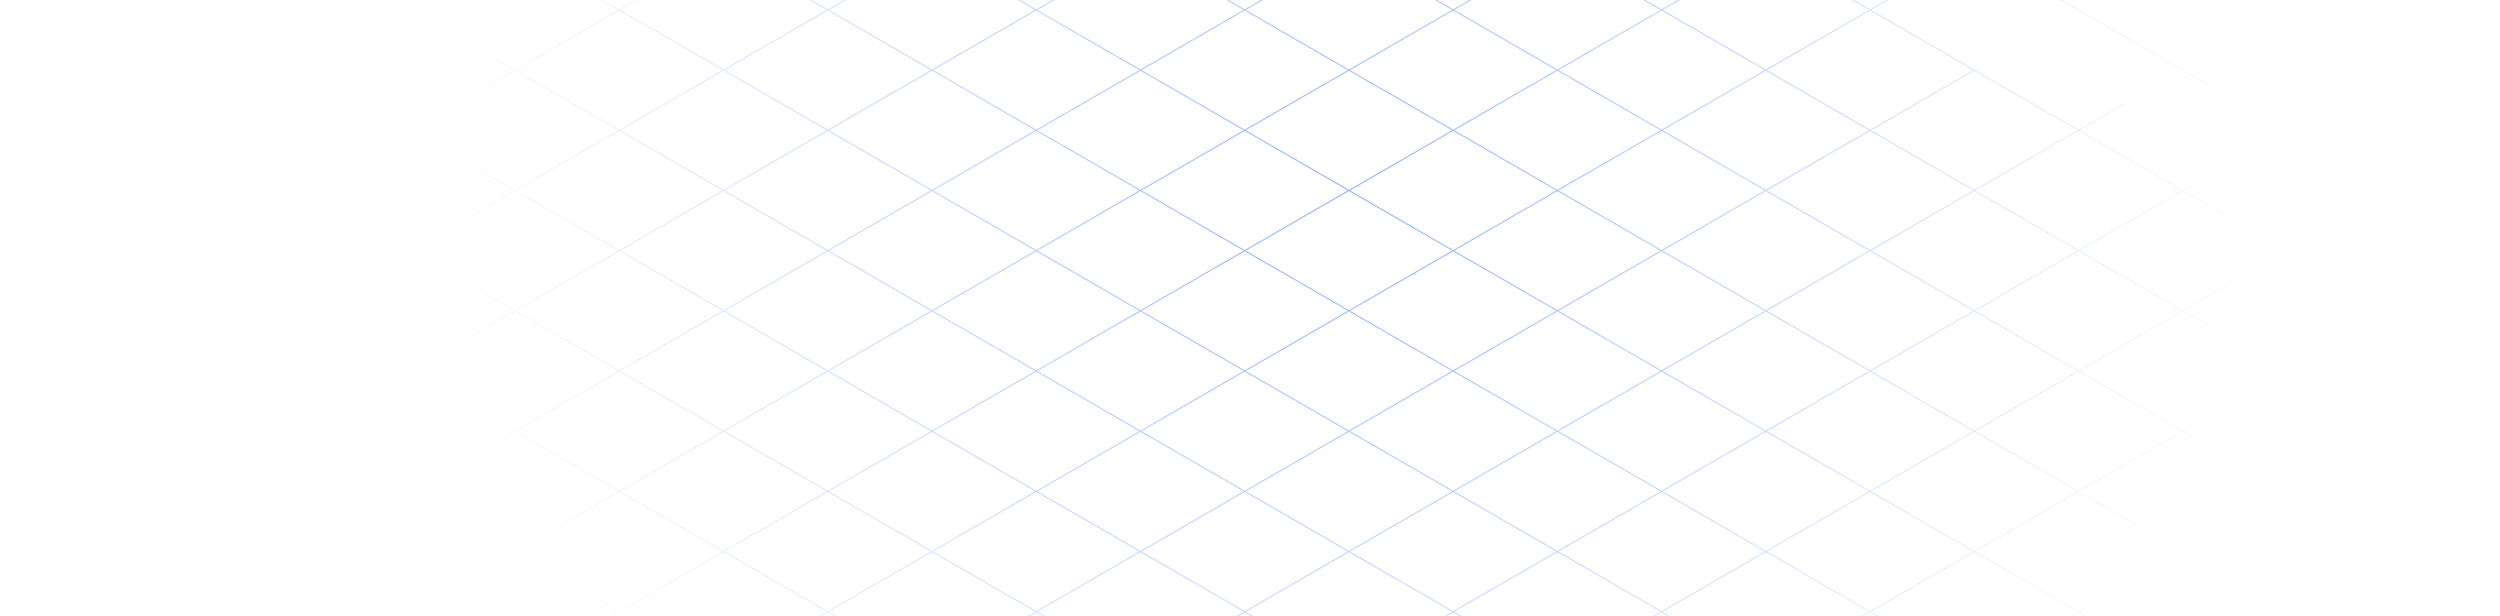 <svg width="1440" height="355" viewBox="0 0 1440 355" xmlns="http://www.w3.org/2000/svg">
    <path fill-rule="evenodd" clip-rule="evenodd" d="M473.998 -411.433L956.416 -132.909L897.035 -98.625L597.518 -271.551L613.078 -280.535L612.75 -281.101L596.864 -271.929L537.485 -306.212L583.061 -332.525L582.734 -333.092L536.831 -306.589L444.307 -360.008L443.98 -359.441L536.176 -306.211L476.795 -271.928L414.291 -308.015L413.964 -307.448L476.141 -271.55L416.763 -237.268L384.274 -256.025L383.947 -255.459L416.109 -236.89L356.728 -202.607L354.256 -204.034L353.929 -203.467L356.073 -202.229L254.155 -143.386L254.483 -142.819L356.728 -201.851L416.107 -167.569L356.727 -133.286L324.24 -152.042L323.913 -151.476L356.073 -132.908L296.692 -98.624L294.221 -100.05L293.894 -99.484L296.037 -98.246L207.529 -47.146L207.856 -46.579L296.692 -97.868L356.072 -63.585L296.691 -29.301L264.204 -48.057L263.877 -47.491L296.036 -28.923L236.658 5.359L213.082 -8.252L212.755 -7.686L236.003 5.737L34.536 122.054L34.864 122.621L236.658 6.115L296.035 40.396L236.658 74.678L204.17 55.921L203.843 56.488L236.003 75.056L176.622 109.339L174.153 107.914L173.826 108.48L175.968 109.717L64.552 174.043L64.88 174.61L176.622 110.095L236.003 144.379L176.624 178.661L144.136 159.905L143.809 160.471L175.969 179.039L116.589 213.323L114.12 211.897L113.793 212.464L115.935 213.7L94.571 226.035L94.898 226.601L116.589 214.078L175.968 248.361L116.587 282.644L84.102 263.889L83.774 264.455L115.933 283.022L56.554 317.305L54.084 315.879L53.757 316.446L55.899 317.682L0 349.956L0.327 350.523L56.554 318.06L236.002 421.665L176.621 455.948L24.068 367.871L23.741 368.438L175.967 456.326L128.447 483.762L128.774 484.328L176.621 456.704L296.036 525.647L274.673 537.981L275 538.548L296.69 526.025L356.07 560.308L304.69 589.973L305.017 590.539L356.724 560.686L416.105 594.97L334.708 641.965L335.035 642.531L416.759 595.347L476.139 629.63L471.167 632.501L471.494 633.068L476.793 630.008L656.243 733.614L652.379 735.844L652.706 736.411L656.897 733.991L713.179 766.486L713.506 765.919L657.552 733.614L716.932 699.33L742.044 713.829L742.371 713.262L717.586 698.953L776.965 664.67L842.738 702.644L843.066 702.078L777.62 664.292L837.001 630.008L896.38 664.291L839.788 696.965L840.116 697.531L897.035 664.669L956.416 698.953L892.517 735.845L892.844 736.412L957.07 699.331L1035.15 744.41L1035.48 743.843L957.724 698.953L1017.1 664.669L1065.17 692.417L1065.49 691.851L1017.76 664.292L1077.14 630.009L1095.18 640.427L1095.51 639.86L1077.79 629.631L1137.17 595.347L1272.51 673.487L1272.84 672.92L1137.83 594.97L1379.51 455.436L1379.18 454.87L1197.21 559.932L1137.83 525.648L1440 351.187L1439.67 350.621L1317.27 421.287L1257.9 387.004L1363.36 326.112L1363.04 325.545L1257.24 386.626L1197.86 352.343L1257.24 318.06L1275.29 328.479L1275.61 327.912L1257.89 317.682L1378.49 248.056L1378.16 247.49L1317.27 282.643L1257.89 248.36L1280.24 235.456L1279.92 234.89L1257.24 247.982L1197.86 213.699L1257.24 179.417L1335.32 224.498L1335.65 223.931L1257.89 179.039L1317.27 144.756L1365.34 172.505L1365.66 171.938L1317.93 144.378L1377.31 110.094L1395.35 120.513L1395.68 119.946L1137.83 -28.927L1208.95 -69.989L1208.62 -70.556L1137.17 -29.305L957.725 -132.909L986.844 -149.721L986.517 -150.287L957.071 -133.287L474.325 -412L473.998 -411.433ZM656.897 733.236L477.447 629.63L536.828 595.347L716.277 698.953L656.897 733.236ZM476.793 629.252L417.414 594.97L476.794 560.686L536.173 594.969L476.793 629.252ZM416.759 594.592L357.379 560.308L416.759 526.025L476.14 560.309L416.759 594.592ZM356.724 559.931L297.344 525.647L356.724 491.364L416.105 525.647L356.724 559.931ZM296.69 525.27L177.276 456.326L236.656 422.043L296.036 456.326L244.656 485.99L244.983 486.557L296.691 456.704L356.07 490.986L296.69 525.27ZM116.587 283.4L57.208 317.682L236.656 421.287L296.035 387.004L236.656 352.722L184.948 382.575L184.621 382.009L236.001 352.344L176.623 318.062L154.932 330.585L154.605 330.018L175.968 317.684L116.587 283.4ZM296.689 387.382L237.31 421.665L296.691 455.948L356.07 421.665L296.689 387.382ZM356.724 422.043L297.345 456.326L356.725 490.609L416.104 456.326L356.724 422.043ZM416.758 456.704L357.379 490.986L416.759 525.27L476.138 490.987L416.758 456.704ZM476.792 491.365L417.413 525.647L476.794 559.931L536.173 525.648L476.792 491.365ZM536.827 526.026L477.448 560.309L536.828 594.591L596.207 560.309L536.827 526.026ZM596.861 560.687L537.482 594.969L596.862 629.253L656.241 594.97L596.861 560.687ZM656.896 595.348L597.517 629.63L716.932 698.575L776.311 664.292L656.896 595.348ZM776.965 663.914L717.584 629.63L776.965 595.347L836.346 629.631L776.965 663.914ZM716.929 629.253L657.55 594.97L716.931 560.686L776.31 594.969L716.929 629.253ZM656.896 594.592L597.516 560.309L656.897 526.025L716.277 560.308L656.896 594.592ZM596.861 559.931L537.482 525.648L596.863 491.365L656.242 525.647L596.861 559.931ZM536.827 525.271L477.447 490.987L536.828 456.703L596.208 490.987L536.827 525.271ZM476.792 490.609L417.412 456.326L476.793 422.042L536.173 456.326L476.792 490.609ZM416.758 455.948L357.378 421.665L416.759 387.382L476.139 421.665L416.758 455.948ZM356.724 421.288L297.344 387.004L356.725 352.721L416.105 387.004L356.724 421.288ZM296.689 386.627L237.31 352.344L296.691 318.06L356.07 352.343L296.689 386.627ZM236.656 351.966L177.277 317.684L236.658 283.4L296.037 317.682L236.656 351.966ZM176.623 317.306L117.241 283.022L176.622 248.738L236.004 283.022L176.623 317.306ZM176.624 179.417L117.244 213.7L176.622 247.983L236.003 213.7L176.624 179.417ZM236.657 214.077L177.277 248.361L236.658 282.644L296.038 248.361L236.657 214.077ZM296.693 248.739L237.312 283.022L296.691 317.305L356.071 283.021L296.693 248.739ZM356.726 283.399L297.346 317.682L356.725 351.965L416.105 317.682L356.726 283.399ZM416.76 318.06L357.379 352.343L416.759 386.626L476.14 352.343L416.76 318.06ZM476.794 352.721L417.414 387.004L476.793 421.287L536.174 387.003L476.794 352.721ZM536.828 387.381L477.448 421.665L536.828 455.948L596.208 421.664L536.828 387.381ZM596.863 422.042L537.482 456.326L596.863 490.609L656.243 456.326L596.863 422.042ZM656.897 456.703L597.517 490.987L656.897 525.27L716.277 490.986L656.897 456.703ZM716.931 491.364L657.551 525.647L716.931 559.931L776.312 525.647L716.931 491.364ZM776.966 526.025L717.586 560.308L776.965 594.591L836.345 560.308L776.966 526.025ZM837 560.685L777.619 594.969L837 629.253L896.381 594.969L837 560.685ZM897.035 595.347L837.655 629.631L897.035 663.914L956.415 629.63L897.035 595.347ZM957.07 630.008L897.689 664.291L957.07 698.575L1016.45 664.292L957.07 630.008ZM1017.1 663.914L957.724 629.63L1017.1 595.347L1076.48 629.631L1017.1 663.914ZM957.069 629.252L897.69 594.969L957.069 560.687L1016.45 594.969L957.069 629.252ZM897.035 594.592L837.654 560.308L897.033 526.025L956.415 560.309L897.035 594.592ZM836.999 559.93L777.62 525.647L837 491.364L896.379 525.647L836.999 559.93ZM776.966 525.269L717.586 490.986L776.965 456.703L836.346 490.987L776.966 525.269ZM716.931 490.608L657.552 456.326L716.931 422.043L776.311 456.326L716.931 490.608ZM656.898 455.948L597.517 421.664L656.897 387.382L716.277 421.665L656.898 455.948ZM596.863 421.287L537.482 387.003L596.862 352.721L656.242 387.004L596.863 421.287ZM536.828 386.626L477.449 352.343L536.828 318.06L596.208 352.343L536.828 386.626ZM476.794 351.965L417.414 317.682L476.794 283.399L536.174 317.682L476.794 351.965ZM416.759 317.304L357.38 283.021L416.76 248.738L476.139 283.021L416.759 317.304ZM356.726 282.643L297.347 248.361L356.727 214.078L416.105 248.361L356.726 282.643ZM296.693 247.983L237.312 213.7L296.691 179.417L356.072 213.701L296.693 247.983ZM236.657 213.322L177.278 179.039L236.658 144.756L296.037 179.039L236.657 213.322ZM236.658 75.433L177.277 109.717L236.658 144.001L296.039 109.717L236.658 75.433ZM296.693 110.095L237.312 144.379L296.691 178.661L356.072 144.378L296.693 110.095ZM356.726 144.755L297.345 179.039L356.727 213.323L416.108 179.039L356.726 144.755ZM416.762 179.417L357.381 213.701L416.76 247.983L476.141 213.699L416.762 179.417ZM476.795 214.077L417.414 248.361L476.793 282.643L536.174 248.36L476.795 214.077ZM536.829 248.738L477.448 283.021L536.828 317.304L596.209 283.021L536.829 248.738ZM596.863 283.399L537.482 317.682L596.862 351.965L656.243 317.681L596.863 283.399ZM656.897 318.059L597.516 352.343L656.897 386.626L716.277 352.342L656.897 318.059ZM716.932 352.72L657.551 387.004L716.932 421.287L776.312 387.004L716.932 352.72ZM776.967 387.381L717.586 421.665L776.965 455.948L836.346 421.664L776.967 387.381ZM837.001 422.042L777.62 456.326L837 490.609L896.381 456.325L837.001 422.042ZM897.035 456.703L837.654 490.987L897.033 525.269L956.414 490.986L897.035 456.703ZM957.069 491.363L897.688 525.647L957.069 559.931L1016.45 525.647L957.069 491.363ZM1017.1 526.025L957.724 560.309L1017.1 594.592L1076.48 560.308L1017.1 526.025ZM1077.14 560.686L1017.76 594.97L1077.14 629.253L1136.52 594.97L1077.14 560.686ZM1137.17 594.592L1077.79 560.308L1137.17 526.026L1196.55 560.31L1137.17 594.592ZM1077.14 559.93L1017.76 525.647L1077.14 491.365L1136.52 525.648L1077.14 559.93ZM1017.1 525.269L957.723 490.986L1017.1 456.704L1076.48 490.987L1017.1 525.269ZM957.069 490.608L897.69 456.325L957.068 422.043L1016.45 456.326L957.069 490.608ZM897.035 455.947L837.655 421.664L897.033 387.382L956.413 421.665L897.035 455.947ZM837.001 421.286L777.621 387.004L836.999 352.722L896.378 387.005L837.001 421.286ZM776.967 386.626L717.586 352.342L776.964 318.061L836.345 352.344L776.967 386.626ZM716.932 351.965L657.552 317.681L716.929 283.4L776.31 317.683L716.932 351.965ZM656.897 317.304L597.518 283.021L656.896 248.739L716.275 283.022L656.897 317.304ZM596.863 282.643L537.483 248.36L596.861 214.078L656.241 248.361L596.863 282.643ZM536.829 247.982L477.449 213.699L536.827 179.418L596.206 213.7L536.829 247.982ZM476.795 213.321L417.416 179.039L476.794 144.757L536.173 179.04L476.795 213.321ZM416.762 178.661L357.381 144.378L416.758 110.096L476.14 144.38L416.762 178.661ZM356.726 144L297.347 109.717L356.725 75.436L416.104 109.718L356.726 144ZM296.693 109.339L237.312 75.056L296.689 40.774L356.07 75.058L296.693 109.339ZM296.691 -28.546L237.312 5.737L296.689 40.018L356.068 5.736L296.691 -28.546ZM356.723 6.114L297.344 40.396L356.725 74.68L416.104 40.398L356.723 6.114ZM416.758 40.775L357.379 75.058L416.758 109.34L476.137 75.058L416.758 40.775ZM476.791 75.436L417.413 109.718L476.794 144.002L536.173 109.719L476.791 75.436ZM536.827 110.097L477.448 144.38L536.827 178.662L596.206 144.38L536.827 110.097ZM596.86 144.757L537.481 179.04L596.861 213.322L656.239 179.04L596.86 144.757ZM656.894 179.418L597.515 213.7L656.895 247.983L716.274 213.701L656.894 179.418ZM716.928 214.079L657.55 248.361L716.929 282.644L776.308 248.362L716.928 214.079ZM776.962 248.74L717.584 283.022L776.964 317.305L836.342 283.023L776.962 248.74ZM836.997 283.401L777.618 317.683L836.999 351.966L896.377 317.684L836.997 283.401ZM897.032 318.062L837.653 352.344L897.033 386.627L956.411 352.345L897.032 318.062ZM957.066 352.722L897.687 387.005L957.068 421.288L1016.45 387.006L957.066 352.722ZM1017.1 387.383L957.722 421.666L1017.1 455.948L1076.48 421.666L1017.1 387.383ZM1077.13 422.044L1017.76 456.326L1077.14 490.61L1136.51 456.328L1077.13 422.044ZM1137.17 456.706L1077.79 490.988L1137.17 525.27L1196.55 490.988L1137.17 456.706ZM1197.2 490.611L1137.82 456.328L1257.24 387.382L1316.62 421.665L1197.2 490.611ZM1137.17 455.95L1077.79 421.666L1137.17 387.382L1196.55 421.666L1137.17 455.95ZM1077.13 421.288L1017.75 387.006L1077.14 352.722L1136.51 387.004L1077.13 421.288ZM1017.1 386.628L957.72 352.345L1017.1 318.061L1076.48 352.344L1017.1 386.628ZM957.066 351.967L897.686 317.684L957.068 283.4L1016.45 317.683L957.066 351.967ZM897.032 317.306L837.651 283.023L897.032 248.739L956.413 283.022L897.032 317.306ZM836.997 282.645L777.617 248.362L836.998 214.078L896.378 248.361L836.997 282.645ZM776.962 247.984L717.583 213.701L776.964 179.417L836.344 213.7L776.962 247.984ZM716.928 213.323L657.548 179.04L716.93 144.756L776.31 179.039L716.928 213.323ZM656.894 178.662L597.514 144.38L656.896 110.096L716.275 144.378L656.894 178.662ZM596.86 144.002L537.481 109.719L596.863 75.436L656.241 109.718L596.86 144.002ZM536.827 109.342L477.446 75.058L536.827 40.774L596.208 75.058L536.827 109.342ZM476.791 74.68L417.412 40.398L476.794 6.114L536.173 40.396L476.791 74.68ZM416.758 40.02L357.377 5.736L416.758 -28.548L476.139 5.736L416.758 40.02ZM356.723 5.358L297.345 -28.923L356.727 -63.207L416.104 -28.926L356.723 5.358ZM356.727 -132.53L297.346 -98.246L356.727 -63.963L416.108 -98.247L356.727 -132.53ZM416.762 -97.869L357.381 -63.585L416.758 -29.303L476.14 -63.587L416.762 -97.869ZM476.794 -63.21L417.413 -28.926L476.794 5.358L536.175 -28.926L476.794 -63.21ZM536.829 -28.548L477.448 5.736L536.827 40.018L596.208 5.734L536.829 -28.548ZM596.863 6.112L537.481 40.396L596.863 74.68L656.244 40.396L596.863 6.112ZM656.898 40.774L597.517 75.058L656.896 109.34L716.277 75.056L656.898 40.774ZM716.931 75.434L657.55 109.718L716.929 144.001L776.311 109.717L716.931 75.434ZM776.965 110.095L717.584 144.378L776.964 178.662L836.345 144.378L776.965 110.095ZM837 144.756L777.618 179.039L836.998 213.322L896.379 179.038L837 144.756ZM897.034 179.416L837.652 213.7L897.033 247.983L956.414 213.699L897.034 179.416ZM957.068 214.077L897.687 248.361L957.068 282.644L1016.45 248.361L957.068 214.077ZM1017.1 248.738L957.722 283.022L1017.1 317.305L1076.48 283.021L1017.1 248.738ZM1077.14 283.399L1017.76 317.683L1077.14 351.966L1136.52 317.682L1077.14 283.399ZM1137.17 318.06L1077.79 352.344L1137.17 386.626L1196.55 352.343L1137.17 318.06ZM1197.2 352.72L1137.82 387.004L1197.21 421.288L1256.59 387.004L1197.2 352.72ZM1197.2 351.965L1137.83 317.682L1197.21 283.399L1256.58 317.682L1197.2 351.965ZM1137.17 317.304L1077.79 283.021L1137.17 248.739L1196.55 283.022L1137.17 317.304ZM1077.14 282.643L1017.76 248.361L1077.14 214.078L1136.52 248.361L1077.14 282.643ZM1017.1 247.983L957.723 213.699L1017.1 179.417L1076.48 213.7L1017.1 247.983ZM957.068 213.322L897.688 179.038L957.067 144.756L1016.45 179.039L957.068 213.322ZM897.034 178.661L837.654 144.378L897.034 110.095L956.413 144.378L897.034 178.661ZM837 144L777.62 109.717L836.999 75.434L896.379 109.717L837 144ZM776.965 109.339L717.586 75.056L776.965 40.773L836.345 75.056L776.965 109.339ZM716.931 74.678L657.553 40.396L716.932 6.113L776.311 40.396L716.931 74.678ZM656.898 40.018L597.517 5.734L656.897 -28.548L716.278 5.736L656.898 40.018ZM596.863 5.357L537.484 -28.926L596.863 -63.209L656.242 -28.926L596.863 5.357ZM536.829 -29.304L477.448 -63.587L536.828 -97.87L596.209 -63.587L536.829 -29.304ZM476.794 -63.965L417.417 -98.247L476.796 -132.529L536.173 -98.248L476.794 -63.965ZM416.762 -98.624L357.382 -132.908L416.761 -167.191L476.142 -132.907L416.762 -98.624ZM416.763 -236.512L357.382 -202.229L416.761 -167.946L476.142 -202.23L416.763 -236.512ZM476.796 -201.852L417.415 -167.569L476.796 -133.285L536.177 -167.569L476.796 -201.852ZM536.831 -167.191L477.451 -132.907L536.828 -98.626L596.208 -132.909L536.831 -167.191ZM596.863 -132.532L537.482 -98.248L596.863 -63.964L656.244 -98.248L596.863 -132.532ZM656.898 -97.87L597.518 -63.587L656.897 -29.304L716.277 -63.587L656.898 -97.87ZM716.932 -63.21L657.551 -28.926L716.932 5.358L776.313 -28.926L716.932 -63.21ZM776.967 -28.548L717.587 5.736L776.965 40.018L836.346 5.734L776.967 -28.548ZM837 6.112L777.62 40.396L836.999 74.678L896.38 40.395L837 6.112ZM897.034 40.773L837.653 75.056L897.034 109.339L956.414 75.056L897.034 40.773ZM957.069 75.434L897.688 109.717L957.068 144L1016.45 109.716L957.069 75.434ZM1017.1 110.094L957.722 144.378L1017.1 178.661L1076.48 144.377L1017.1 110.094ZM1077.14 144.755L1017.76 179.039L1077.14 213.322L1136.52 179.039L1077.14 144.755ZM1137.17 179.417L1077.79 213.7L1137.17 247.983L1196.55 213.699L1137.17 179.417ZM1197.21 214.077L1137.83 248.361L1197.21 282.644L1256.59 248.36L1197.21 214.077ZM1257.24 248.738L1197.86 283.022L1257.24 317.304L1316.62 283.021L1257.24 248.738ZM1197.21 213.321L1137.83 179.039L1197.2 144.757L1256.58 179.039L1197.21 213.321ZM1137.17 178.661L1077.79 144.377L1137.17 110.095L1196.55 144.379L1137.17 178.661ZM1077.14 144L1017.76 109.716L1077.14 75.434L1136.52 109.718L1077.14 144ZM1017.1 109.339L957.723 75.056L1017.1 40.774L1076.48 75.056L1017.1 109.339ZM957.069 74.678L897.689 40.395L957.067 6.113L1016.45 40.396L957.069 74.678ZM897.034 40.017L837.655 5.734L897.033 -28.548L956.412 5.735L897.034 40.017ZM837 5.356L777.622 -28.926L837 -63.208L896.379 -28.926L837 5.356ZM776.967 -29.304L717.586 -63.587L776.964 -97.87L836.346 -63.586L776.967 -29.304ZM716.932 -63.965L657.553 -98.248L703.129 -124.562L702.802 -125.128L656.898 -98.626L597.517 -132.909L656.895 -167.191L776.31 -98.247L716.932 -63.965ZM596.863 -133.287L537.486 -167.569L596.864 -201.851L656.241 -167.569L596.863 -133.287ZM536.831 -167.947L477.451 -202.23L536.829 -236.512L596.209 -202.229L536.831 -167.947ZM476.796 -202.608L417.417 -236.89L476.795 -271.172L536.174 -236.89L476.796 -202.608ZM536.83 -305.834L477.45 -271.55L536.829 -237.268L596.209 -271.551L536.83 -305.834ZM596.864 -271.173L537.483 -236.89L596.864 -202.606L642.768 -229.109L643.095 -228.542L597.518 -202.229L656.896 -167.947L672.784 -177.12L673.111 -176.553L657.55 -167.569L776.964 -98.625L811.552 -118.594L811.879 -118.027L777.619 -98.247L837 -63.964L896.381 -98.247L596.864 -271.173ZM897.035 -97.869L837.654 -63.586L897.033 -29.303L956.414 -63.587L897.035 -97.869ZM957.068 -63.209L897.688 -28.926L957.067 5.357L1016.45 -28.926L957.068 -63.209ZM1017.1 -28.549L957.721 5.735L1017.1 40.018L1076.48 5.735L1017.1 -28.549ZM1077.14 6.112L1017.76 40.396L1077.14 74.679L1136.52 40.395L1077.14 6.112ZM1137.17 40.773L1077.79 75.056L1137.17 109.34L1196.55 75.056L1137.17 40.773ZM1197.2 75.434L1137.82 109.718L1197.2 144.001L1256.59 109.718L1197.2 75.434ZM1257.24 110.095L1197.86 144.379L1257.24 178.662L1316.62 144.378L1257.24 110.095ZM1317.27 144L1257.89 109.718L1263.05 106.739L1262.73 106.172L1257.24 109.34L1197.86 75.056L1223.84 60.057L1223.51 59.49L1197.2 74.678L1137.38 40.136L1137.27 39.958L1137.17 40.017L1077.79 5.735L1137.17 -28.549L1376.66 109.716L1317.27 144ZM1077.14 5.357L1017.76 -28.926L1018.68 -29.458L1018.35 -30.025L1017.1 -29.304L957.723 -63.587L1016.86 -97.73L1016.62 -98.152L1136.52 -28.927L1077.14 5.357ZM957.068 -63.965L897.689 -98.247L957.071 -132.531L1016.45 -98.249L957.068 -63.965Z" fill="url(#paint0_radial_7383_670)"/>
    <defs>
        <radialGradient id="paint0_radial_7383_670" cx="0" cy="0" r="1" gradientUnits="userSpaceOnUse" gradientTransform="translate(776.781 121.319) rotate(90) scale(437.541 534.636)">
            <stop stop-color="#93B2FF"/>
            <stop offset="1" stop-color="#93B2FF" stop-opacity="0"/>
        </radialGradient>
    </defs>
</svg>
